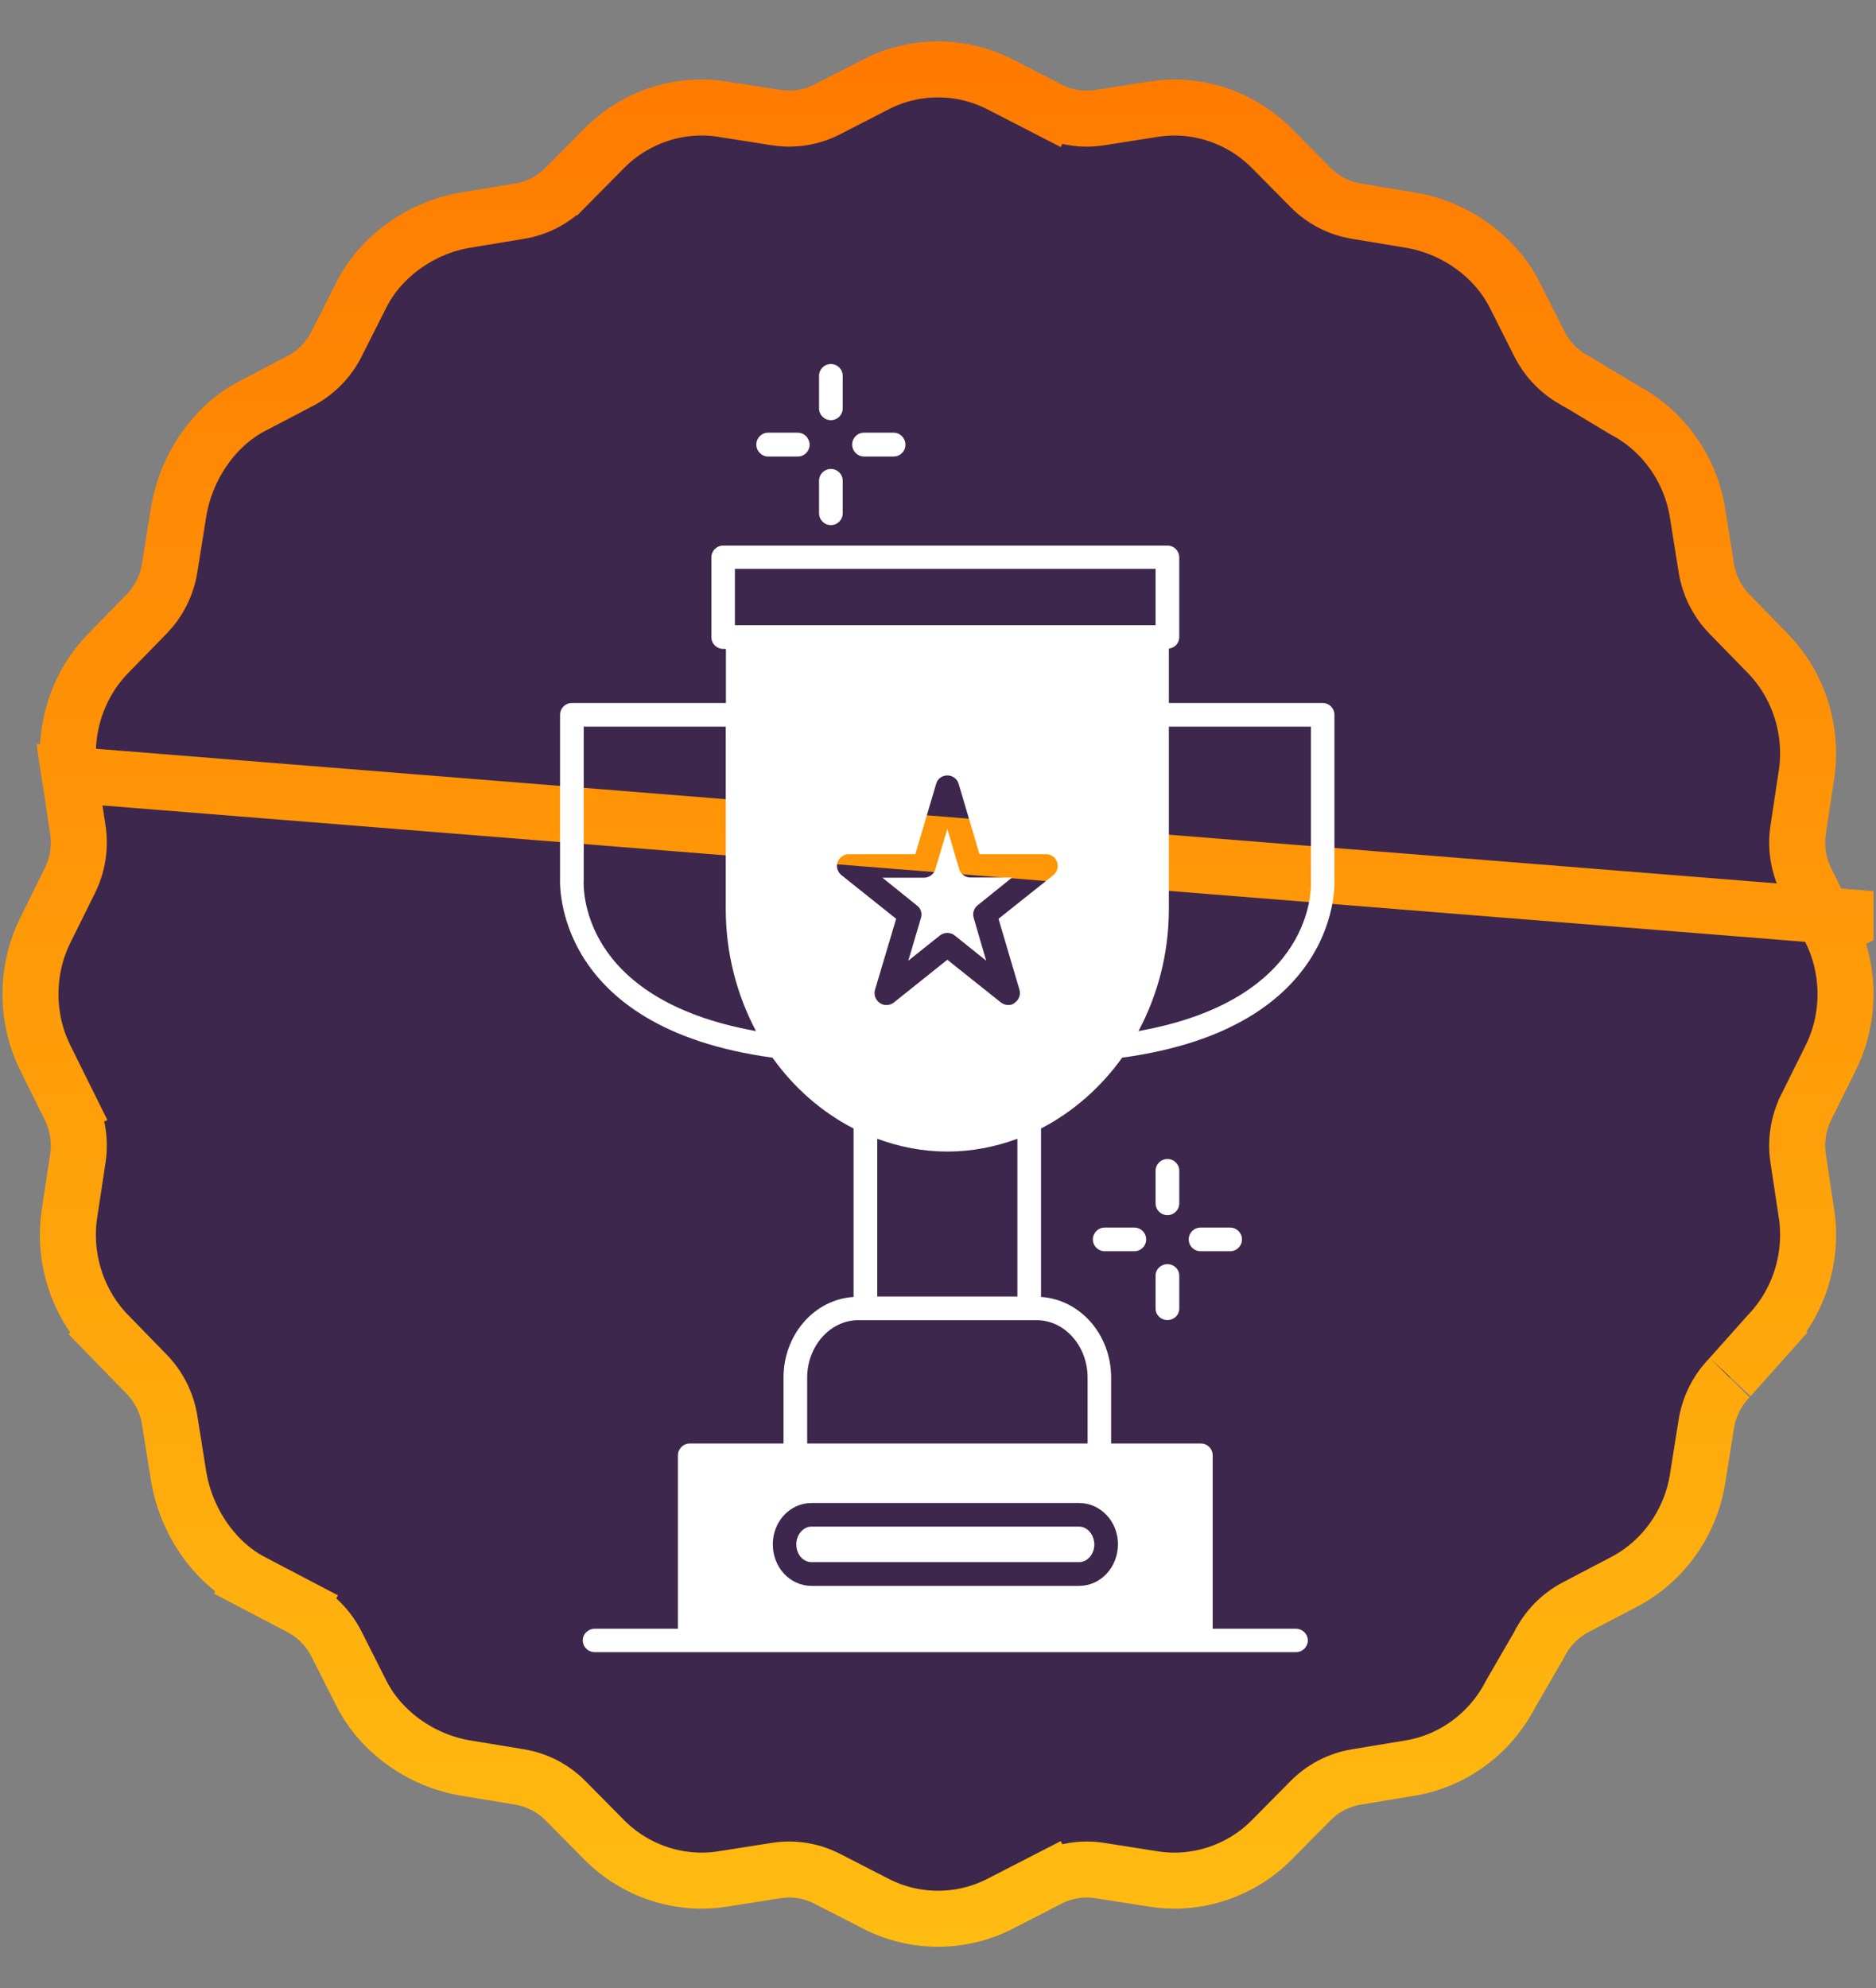 <svg width="67" height="71" viewBox="0 0 67 71" fill="none" xmlns="http://www.w3.org/2000/svg">
<rect x="0" y="0" width="67" height="71" fill="#808080" stroke="none"/>
<g clip-path="url(#clip0_85_2560)">
<path d="M66.278 32.776L65.382 33.221L64.506 31.455C64.224 30.886 64.125 30.25 64.221 29.621L64.221 29.621L64.517 27.666L64.517 27.666C64.757 26.085 64.238 24.464 63.137 23.335L63.137 23.335L61.769 21.932C61.325 21.476 61.038 20.9 60.938 20.272L60.627 18.32C60.627 18.32 60.627 18.32 60.627 18.32C60.378 16.759 59.413 15.398 58.053 14.667L58.032 14.656L58.011 14.644L56.329 13.633C56.329 13.633 56.329 13.633 56.328 13.633C56.311 13.623 56.295 13.614 56.281 13.607L56.28 13.606C55.716 13.311 55.266 12.851 54.979 12.283L54.091 10.524L54.091 10.524C53.404 9.164 51.976 8.125 50.363 7.859L48.446 7.542L48.446 7.542C47.818 7.439 47.247 7.142 46.8 6.69L46.8 6.689L45.421 5.296C44.314 4.177 42.734 3.657 41.201 3.898C41.201 3.898 41.201 3.898 41.201 3.898L39.281 4.2C38.652 4.299 38.017 4.196 37.451 3.905L37.908 3.015L37.451 3.905L35.717 3.013C34.329 2.3 32.671 2.3 31.283 3.013L31.283 3.013L29.549 3.905L29.549 3.905C28.983 4.196 28.348 4.298 27.72 4.2L27.719 4.2L25.799 3.898L25.799 3.898C24.266 3.656 22.687 4.177 21.579 5.296L21.579 5.296L20.201 6.689C20.201 6.689 20.2 6.689 20.2 6.689C19.753 7.142 19.182 7.439 18.554 7.542L18.554 7.542L16.637 7.859C16.637 7.859 16.637 7.859 16.637 7.859C15.024 8.125 13.596 9.164 12.909 10.524L12.909 10.524L12.021 12.283L12.021 12.283C11.734 12.851 11.284 13.311 10.72 13.606L8.993 14.51L8.993 14.51C7.666 15.205 6.637 16.659 6.373 18.32L6.373 18.32L6.062 20.272C6.062 20.273 6.062 20.273 6.062 20.273C5.962 20.901 5.674 21.477 5.231 21.932C5.231 21.932 5.231 21.932 5.231 21.932L3.863 23.335L3.863 23.335C2.762 24.464 2.242 26.085 2.482 27.666L66.278 32.776ZM66.278 32.776L65.382 33.221C66.088 34.646 66.088 36.353 65.382 37.778C65.382 37.778 65.382 37.778 65.382 37.778L64.506 39.543L64.506 39.544C64.224 40.113 64.125 40.749 64.221 41.378L64.517 43.332L64.517 43.332C64.755 44.899 64.247 46.506 63.166 47.634L63.153 47.647L63.141 47.661L63.888 48.326L63.141 47.661L63.141 47.661L63.141 47.661L63.14 47.662L63.137 47.665L63.126 47.678L63.082 47.727L62.925 47.903L62.448 48.438C62.323 48.578 62.203 48.712 62.1 48.828C61.9 49.052 61.762 49.207 61.769 49.2L61.769 49.2C61.325 49.655 61.038 50.231 60.938 50.859L60.938 50.859L60.627 52.811C60.375 54.39 59.391 55.764 58.007 56.488L58.007 56.488L56.279 57.393L56.279 57.393C55.716 57.688 55.266 58.148 54.979 58.716L54.978 58.717C54.971 58.732 54.962 58.749 54.951 58.767C54.951 58.767 54.951 58.767 54.951 58.767L53.959 60.48L53.947 60.501L53.936 60.522C53.214 61.915 51.878 62.889 50.363 63.139L50.363 63.139L48.446 63.456L48.446 63.456C47.818 63.56 47.247 63.857 46.8 64.309C46.799 64.309 46.799 64.31 46.799 64.31L45.421 65.703C44.313 66.822 42.733 67.342 41.201 67.101L39.281 66.799L39.281 66.799C38.653 66.7 38.017 66.803 37.451 67.094L37.908 67.983L37.451 67.094L35.717 67.985C35.024 68.342 34.263 68.52 33.5 68.52C32.738 68.52 31.976 68.342 31.283 67.985L29.549 67.094C29.549 67.094 29.549 67.094 29.549 67.094C28.983 66.803 28.348 66.7 27.719 66.799L25.799 67.101C24.267 67.342 22.687 66.822 21.579 65.703L20.201 64.31C19.753 63.857 19.182 63.56 18.554 63.456L18.554 63.456L16.637 63.14L16.637 63.14C15.024 62.873 13.596 61.835 12.909 60.475L12.021 58.716L12.021 58.716C11.734 58.148 11.284 57.688 10.72 57.393L10.257 58.279L10.72 57.393L8.993 56.489L8.529 57.374L8.993 56.489C7.667 55.794 6.638 54.339 6.373 52.679L6.373 52.679L6.062 50.727C6.062 50.727 6.062 50.726 6.062 50.726C5.962 50.098 5.675 49.522 5.231 49.067C5.231 49.067 5.231 49.067 5.231 49.067L3.863 47.663L3.146 48.361L3.863 47.663C2.762 46.534 2.242 44.913 2.482 43.332C2.482 43.332 2.482 43.332 2.482 43.332L2.779 41.378L2.779 41.377C2.875 40.749 2.776 40.113 2.494 39.544L1.598 39.988L2.494 39.544L1.618 37.778C1.618 37.778 1.618 37.778 1.618 37.778C0.912 36.353 0.912 34.646 1.618 33.221L2.493 31.455C2.776 30.886 2.875 30.25 2.779 29.621C2.779 29.621 2.779 29.621 2.779 29.621L2.482 27.666L66.278 32.776Z" fill="#3D274D" stroke="url(#paint0_linear_85_2560)" stroke-width="2"/>
<path d="M38.54 54.516H28.982C28.685 54.516 28.44 54.807 28.44 55.15C28.44 55.51 28.68 55.784 28.982 55.784H38.54C38.837 55.784 39.083 55.504 39.083 55.15C39.077 54.807 38.837 54.516 38.54 54.516Z" fill="white"/>
<path d="M32.891 32.782L32.439 34.308L33.57 33.405C33.725 33.285 33.942 33.285 34.096 33.405L35.221 34.308L34.776 32.782C34.724 32.611 34.782 32.434 34.913 32.331L36.147 31.337H34.661C34.473 31.337 34.307 31.217 34.256 31.034L33.833 29.6L33.405 31.04C33.353 31.217 33.188 31.343 32.999 31.343H31.514L32.748 32.337C32.885 32.434 32.942 32.611 32.891 32.782Z" fill="white"/>
<path d="M46.287 58.164H43.31V51.972C43.31 51.737 43.122 51.549 42.888 51.549H39.683V49.195C39.683 47.653 38.574 46.407 37.18 46.316V40.3C38.323 39.706 39.311 38.838 40.077 37.77C47.978 36.696 47.663 31.428 47.658 31.405V25.527C47.658 25.293 47.469 25.104 47.235 25.104H41.745V23.162C41.951 23.139 42.116 22.973 42.116 22.75V19.905C42.116 19.671 41.928 19.483 41.694 19.483H25.829C25.595 19.483 25.406 19.671 25.406 19.905V22.75C25.406 22.985 25.595 23.173 25.829 23.173H25.926V25.104H20.425C20.19 25.104 20.002 25.293 20.002 25.527V31.371C20.002 31.428 19.688 36.696 27.588 37.77C28.354 38.844 29.342 39.712 30.485 40.3V46.316C29.091 46.402 27.983 47.653 27.983 49.195V51.549H24.635C24.401 51.549 24.212 51.737 24.212 51.972V58.164H21.236C21.002 58.164 20.813 58.353 20.813 58.576C20.813 58.81 21.002 58.999 21.236 58.999H24.635H42.882H46.287C46.521 58.999 46.709 58.81 46.709 58.576C46.704 58.353 46.521 58.164 46.287 58.164ZM38.54 56.633H28.983C28.217 56.633 27.6 55.977 27.6 55.148C27.6 54.331 28.217 53.674 28.983 53.674H38.54C39.306 53.674 39.928 54.331 39.928 55.148C39.923 55.977 39.306 56.633 38.54 56.633ZM30.051 31.251C29.908 31.137 29.857 30.948 29.914 30.783C29.977 30.617 30.137 30.503 30.314 30.503H32.69L33.433 27.995C33.478 27.812 33.644 27.692 33.833 27.692C34.021 27.692 34.187 27.812 34.238 27.995L34.981 30.503H37.358C37.535 30.503 37.695 30.617 37.752 30.783C37.815 30.948 37.757 31.143 37.62 31.251L35.661 32.811L36.409 35.342C36.461 35.519 36.392 35.707 36.238 35.81C36.175 35.873 36.089 35.89 36.009 35.89C35.912 35.89 35.821 35.856 35.746 35.799L33.833 34.273L31.919 35.804C31.776 35.913 31.57 35.924 31.422 35.816C31.268 35.713 31.199 35.524 31.25 35.347L32.005 32.811L30.051 31.251ZM31.33 40.666C32.119 40.957 32.959 41.123 33.833 41.123C34.707 41.123 35.547 40.957 36.335 40.666V46.299H31.33V40.666ZM41.745 32.468V25.95H46.818V31.44C46.829 31.617 47.029 35.679 40.66 36.821C41.345 35.536 41.745 34.05 41.745 32.468ZM26.246 20.317H41.271V22.328H26.343H26.246V20.317ZM20.847 31.405V25.95H25.92V32.468C25.92 34.05 26.32 35.536 27 36.821C20.636 35.679 20.836 31.617 20.847 31.405ZM28.828 49.195C28.828 48.07 29.651 47.144 30.656 47.144H37.02C38.026 47.144 38.843 48.07 38.843 49.195V51.549H28.828V49.195Z" fill="white"/>
<path d="M29.674 15.005C29.908 15.005 30.097 14.817 30.097 14.582V13.423C30.097 13.188 29.908 13 29.674 13C29.44 13 29.252 13.188 29.252 13.423V14.582C29.252 14.817 29.44 15.005 29.674 15.005Z" fill="white"/>
<path d="M29.674 18.752C29.908 18.752 30.097 18.563 30.097 18.329V17.169C30.097 16.935 29.908 16.746 29.674 16.746C29.44 16.746 29.252 16.935 29.252 17.169V18.329C29.252 18.563 29.44 18.752 29.674 18.752Z" fill="white"/>
<path d="M30.857 16.303H31.914C32.148 16.303 32.337 16.115 32.337 15.88C32.337 15.646 32.148 15.452 31.914 15.452H30.857C30.623 15.452 30.434 15.64 30.434 15.875C30.434 16.109 30.623 16.303 30.857 16.303Z" fill="white"/>
<path d="M27.434 16.303H28.491C28.725 16.303 28.914 16.115 28.914 15.88C28.914 15.646 28.725 15.452 28.491 15.452H27.434C27.2 15.452 27.012 15.64 27.012 15.875C27.012 16.109 27.2 16.303 27.434 16.303Z" fill="white"/>
<path d="M42.117 41.811C42.117 41.577 41.928 41.389 41.694 41.389C41.46 41.389 41.271 41.577 41.271 41.811V42.971C41.271 43.205 41.46 43.394 41.694 43.394C41.928 43.394 42.117 43.205 42.117 42.971V41.811Z" fill="white"/>
<path d="M41.694 45.146C41.46 45.146 41.271 45.323 41.271 45.557V46.728C41.271 46.963 41.46 47.14 41.694 47.14C41.928 47.14 42.117 46.963 42.117 46.728V45.557C42.117 45.323 41.928 45.146 41.694 45.146Z" fill="white"/>
<path d="M42.877 43.838C42.643 43.838 42.454 44.026 42.454 44.26C42.454 44.495 42.643 44.683 42.877 44.683H43.934C44.168 44.683 44.356 44.495 44.356 44.26C44.356 44.026 44.168 43.838 43.934 43.838H42.877Z" fill="white"/>
<path d="M39.454 43.838C39.22 43.838 39.031 44.026 39.031 44.26C39.031 44.495 39.22 44.683 39.454 44.683H40.511C40.745 44.683 40.934 44.495 40.934 44.26C40.934 44.026 40.745 43.838 40.511 43.838H39.454Z" fill="white"/>
</g>
<defs>
<linearGradient id="paint0_linear_85_2560" x1="33.5" y1="1.479" x2="33.5" y2="69.52" gradientUnits="userSpaceOnUse">
<stop stop-color="#FF7A00"/>
<stop offset="1" stop-color="#FFBC11"/>
</linearGradient>
<clipPath id="clip0_85_2560">
<rect width="66.823" height="71" fill="white" transform="translate(0.088)"/>
</clipPath>
</defs>
</svg>
